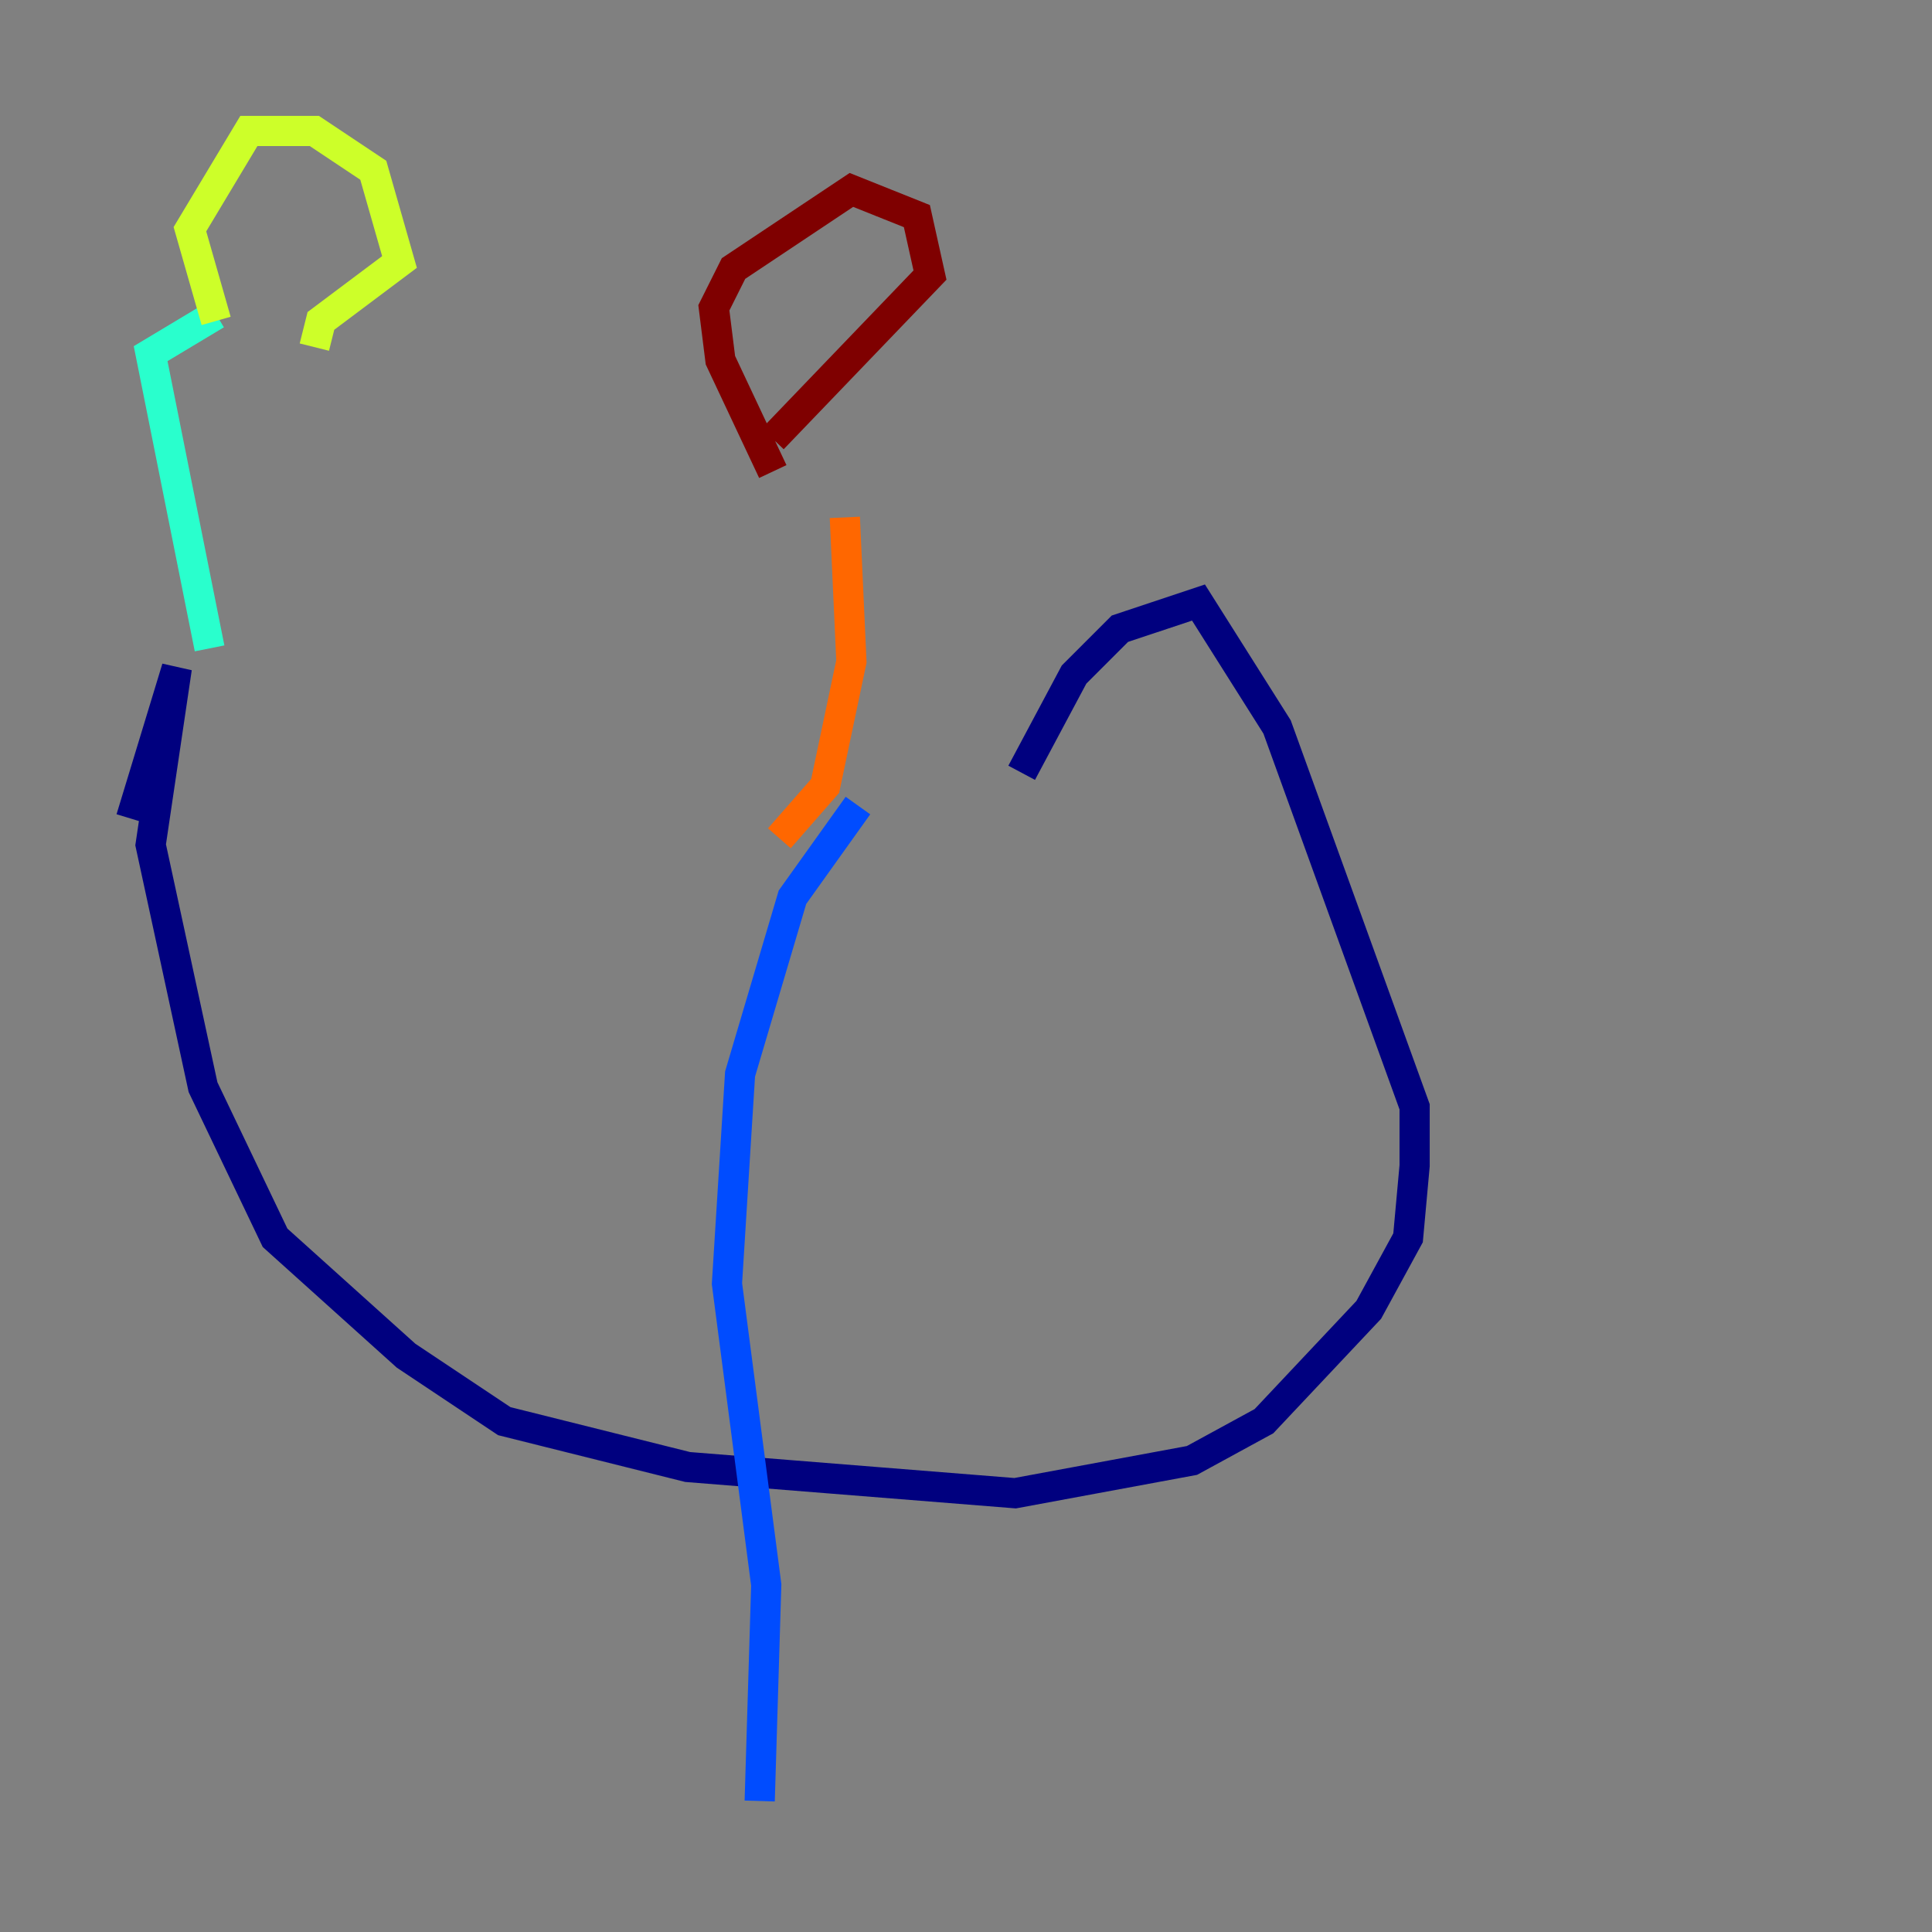 <?xml version="1.0" encoding="utf-8" ?>
<svg baseProfile="tiny" height="128" version="1.2" viewBox="0,0,128,128" width="128" xmlns="http://www.w3.org/2000/svg" xmlns:ev="http://www.w3.org/2001/xml-events" xmlns:xlink="http://www.w3.org/1999/xlink"><rect x="0" y="0" width="128" height="128" fill="#808080" stroke="none"/><defs /><polyline fill="none" points="8.678,54.237 11.715,44.258 9.98,55.973 13.451,72.027 18.224,82.007 26.902,89.817 33.41,94.156 45.559,97.193 67.254,98.929 78.969,96.759 83.742,94.156 90.685,86.78 93.288,82.007 93.722,77.234 93.722,73.329 84.61,48.163 79.403,39.919 74.197,41.654 71.159,44.691 67.688,51.2" stroke="#00007f" stroke-width="2" /><polyline fill="none" points="56.841,53.37 52.502,59.444 49.031,71.159 48.163,85.044 50.766,105.003 50.332,119.322" stroke="#004cff" stroke-width="2" /><polyline fill="none" points="13.885,42.956 9.98,23.43 14.319,20.827" stroke="#29ffcd" stroke-width="2" /><polyline fill="none" points="14.319,21.261 12.583,15.186 16.488,8.678 20.827,8.678 24.732,11.281 26.468,17.356 21.261,21.261 20.827,22.997" stroke="#cdff29" stroke-width="2" /><polyline fill="none" points="51.634,55.539 54.671,52.068 56.407,43.824 55.973,34.278" stroke="#ff6700" stroke-width="2" /><polyline fill="none" points="51.2,31.241 47.729,23.864 47.295,20.393 48.597,17.79 56.407,12.583 60.746,14.319 61.614,18.224 51.2,29.071" stroke="#7f0000" stroke-width="2" /></svg>